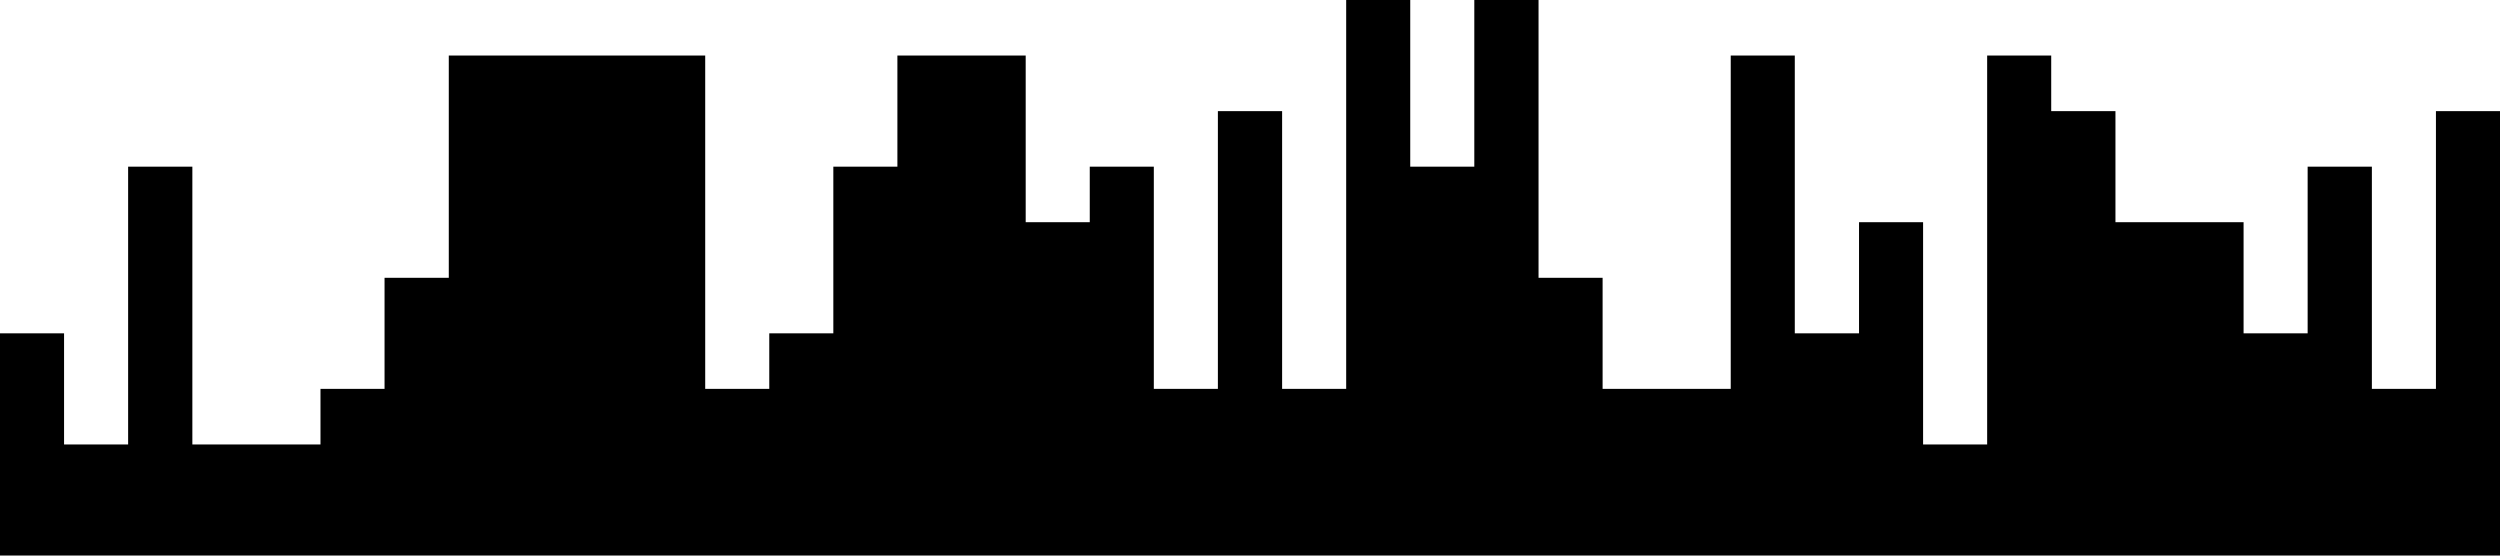 <svg xmlns="http://www.w3.org/2000/svg" viewBox="0 0 1440 320"><path fill="#000000" fill-opacity="1" d="M0,32L0,192L36.9,192L36.9,256L73.8,256L73.8,96L110.8,96L110.8,256L147.7,256L147.7,256L184.6,256L184.6,224L221.5,224L221.5,160L258.5,160L258.5,32L295.4,32L295.4,32L332.3,32L332.3,32L369.2,32L369.2,32L406.2,32L406.2,224L443.1,224L443.1,192L480,192L480,96L516.9,96L516.9,32L553.8,32L553.8,32L590.8,32L590.8,128L627.7,128L627.7,96L664.6,96L664.6,224L701.5,224L701.5,64L738.5,64L738.5,224L775.4,224L775.4,0L812.3,0L812.3,96L849.2,96L849.2,0L886.2,0L886.2,160L923.1,160L923.1,224L960,224L960,224L996.9,224L996.9,32L1033.8,32L1033.8,192L1070.8,192L1070.8,128L1107.7,128L1107.7,256L1144.6,256L1144.6,32L1181.5,32L1181.5,64L1218.5,64L1218.5,128L1255.4,128L1255.4,128L1292.3,128L1292.3,192L1329.2,192L1329.2,96L1366.2,96L1366.2,224L1403.1,224L1403.1,64L1440,64L1440,320L1403.1,320L1403.1,320L1366.2,320L1366.2,320L1329.2,320L1329.2,320L1292.3,320L1292.3,320L1255.4,320L1255.4,320L1218.5,320L1218.5,320L1181.5,320L1181.5,320L1144.6,320L1144.6,320L1107.7,320L1107.7,320L1070.8,320L1070.8,320L1033.8,320L1033.8,320L996.9,320L996.9,320L960,320L960,320L923.1,320L923.1,320L886.2,320L886.2,320L849.2,320L849.2,320L812.3,320L812.3,320L775.4,320L775.4,320L738.5,320L738.5,320L701.5,320L701.5,320L664.6,320L664.6,320L627.7,320L627.7,320L590.8,320L590.8,320L553.8,320L553.8,320L516.9,320L516.9,320L480,320L480,320L443.1,320L443.1,320L406.2,320L406.2,320L369.2,320L369.2,320L332.3,320L332.3,320L295.4,320L295.4,320L258.5,320L258.5,320L221.5,320L221.5,320L184.6,320L184.6,320L147.7,320L147.7,320L110.8,320L110.8,320L73.8,320L73.8,320L36.9,320L36.9,320L0,320L0,320Z"></path></svg>
